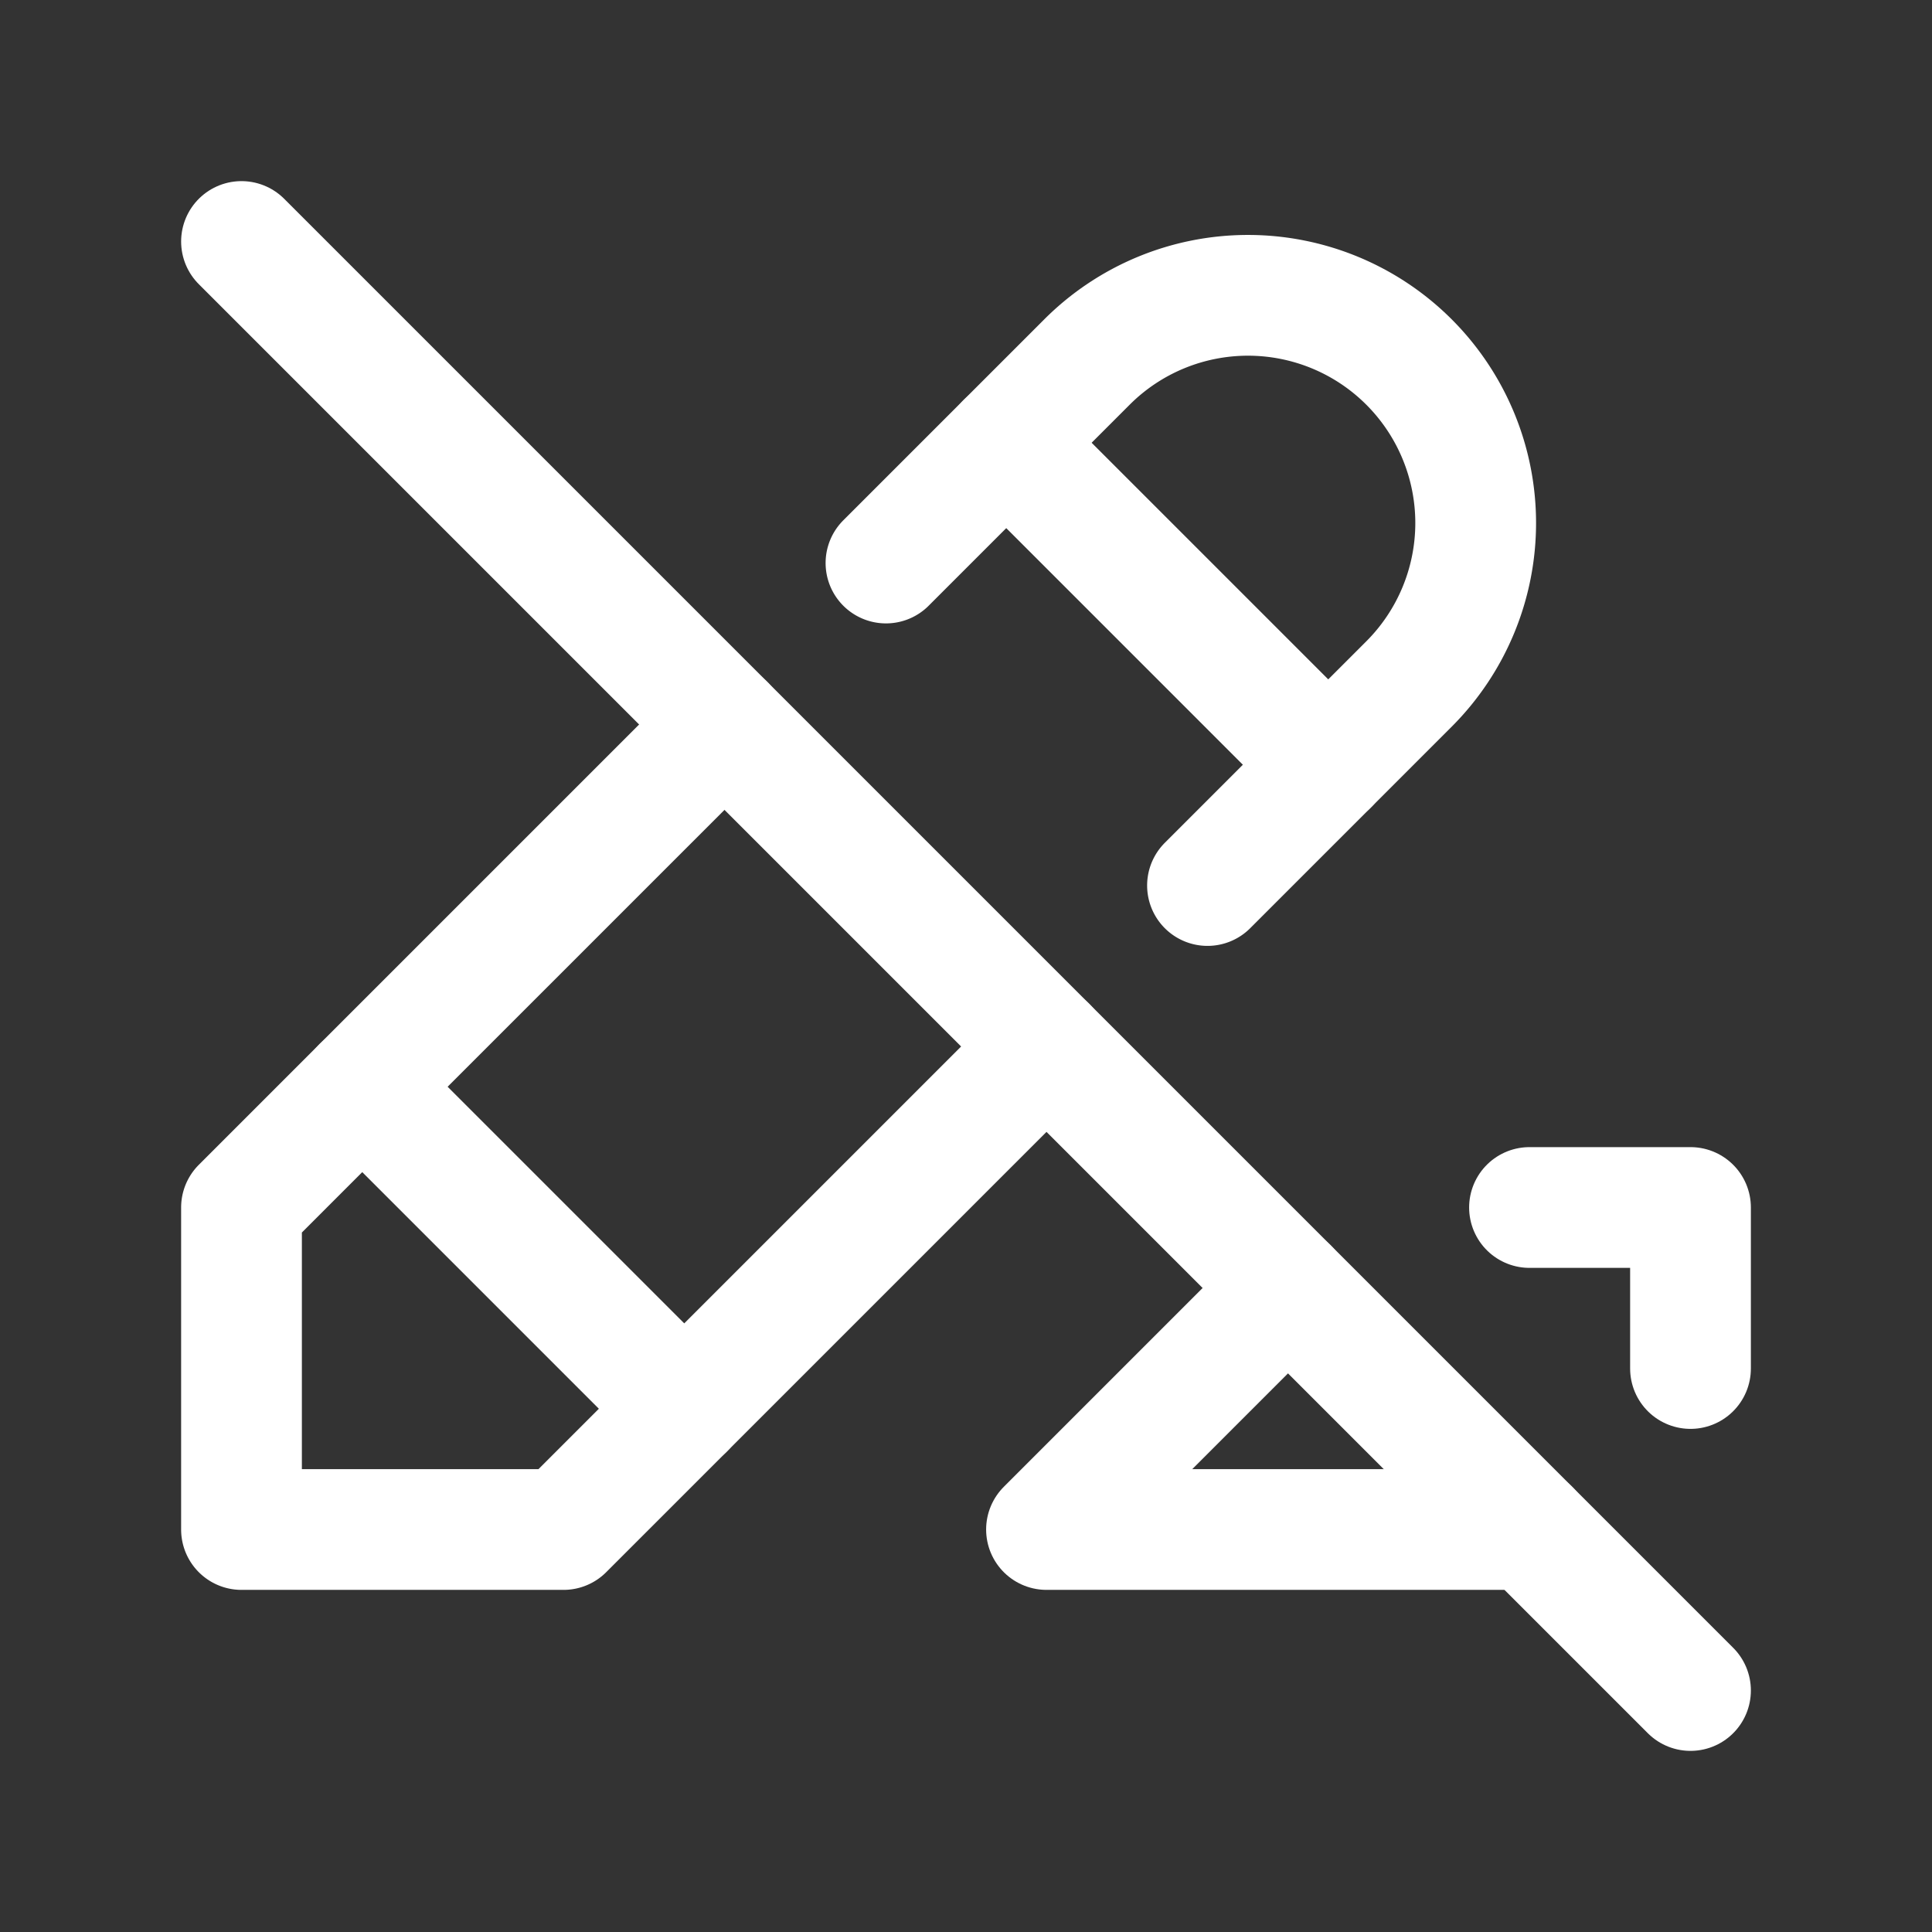 <svg xmlns="http://www.w3.org/2000/svg" class="icon icon-tabler icon-tabler-highlight-off" width="24" height="24" viewBox="0 0 24 24" stroke-width="1.5" stroke="#ffffff" fill="none" stroke-linecap="round" stroke-linejoin="round"><rect x="0" y="0" width="24" height="24" fill="#333333" stroke="none"/>  <path stroke="none" d="M0 0h24v24H0z" fill="none"/>  <path d="M9 9l-6 6v4h4l6 -6m2 -2l2.503 -2.503a2.828 2.828 0 1 0 -4 -4l-2.497 2.497" />  <path d="M12.5 5.5l4 4" />  <path d="M4.5 13.5l4 4" />  <path d="M19 15h2v2m-2 2h-6l3 -3" />  <path d="M3 3l18 18" /></svg>